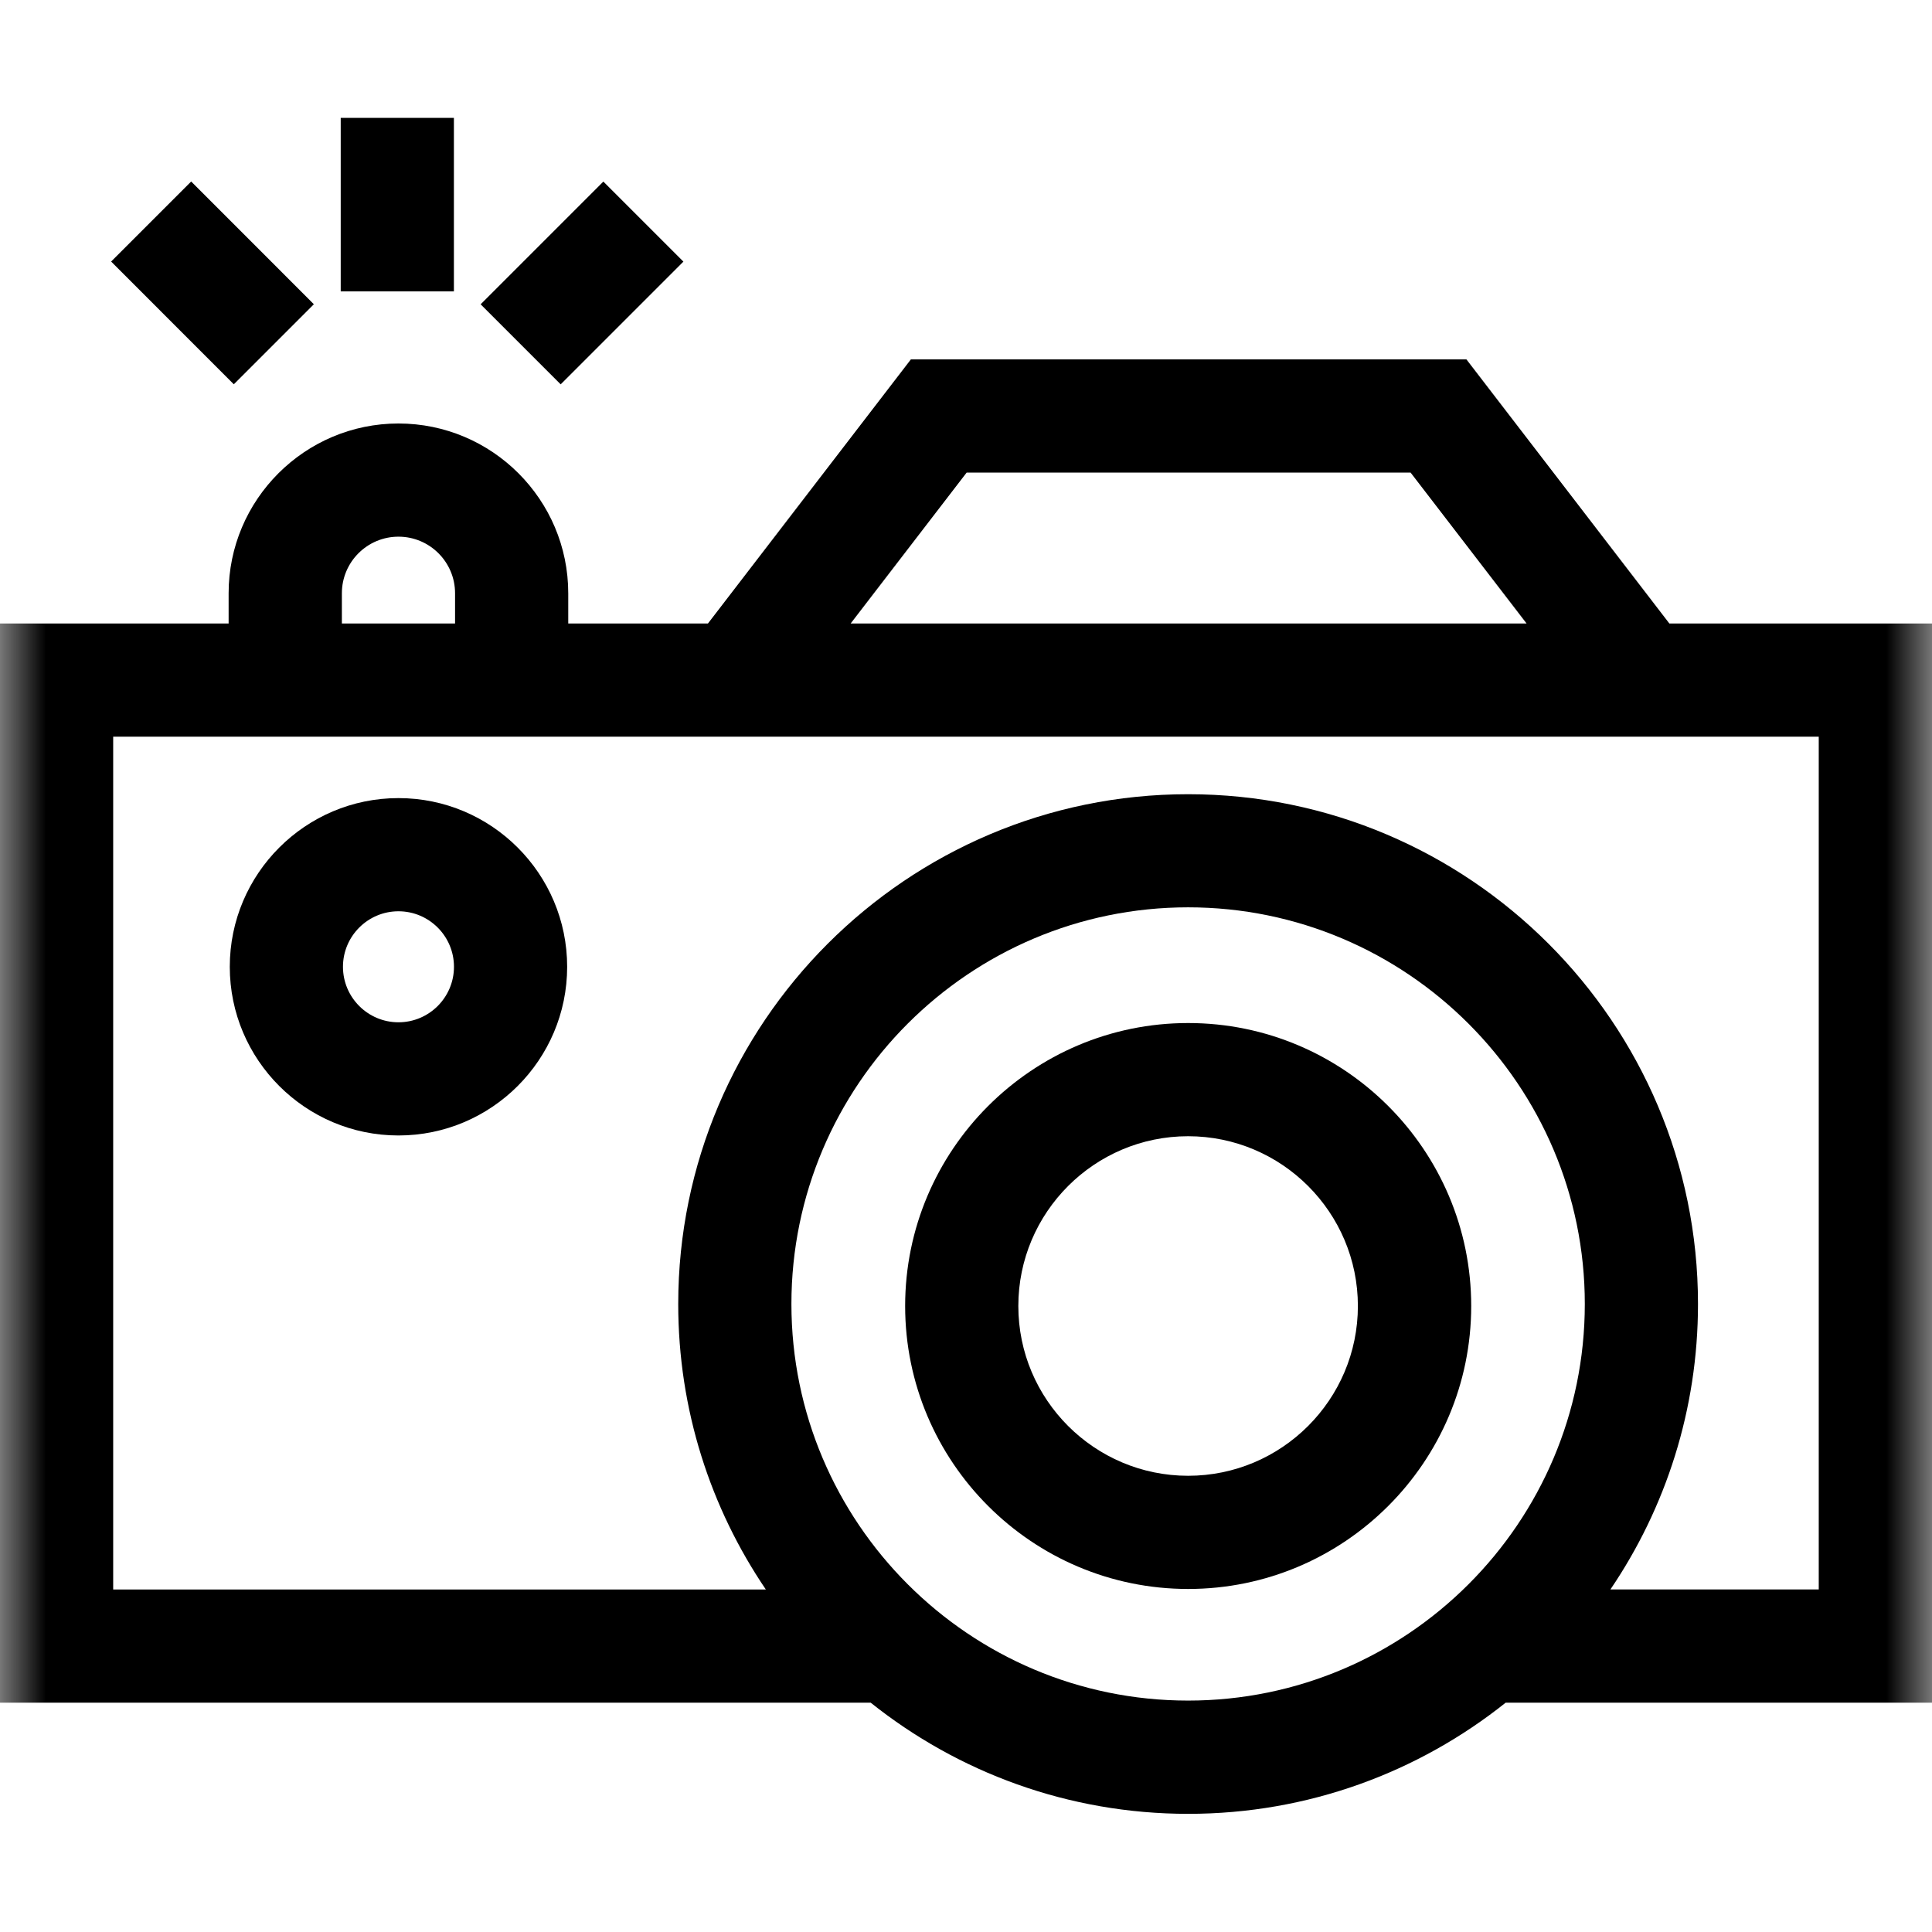 <svg xmlns="http://www.w3.org/2000/svg" xmlns:xlink="http://www.w3.org/1999/xlink" width="28.335" height="28.331" viewBox="0 0 28.335 28.331">
  <defs>
    <rect id="rect-1" width="28.335" height="28.331" x="0" y="0"/>
    <mask id="mask-2" maskContentUnits="userSpaceOnUse" maskUnits="userSpaceOnUse">
      <rect width="28.335" height="28.331" x="0" y="0" fill="black"/>
      <use fill="white" xlink:href="#rect-1"/>
    </mask>
  </defs>
  <g>
    <use fill="none" xlink:href="#rect-1"/>
    <g mask="url(#mask-2)">
      <path fill="rgb(0,0,0)" fill-rule="evenodd" d="M28.335 9.144h-3.852l-2.976-3.873h-8.148L10.383 9.144H8.334v-.443c0-1.373-1.117-2.49-2.49-2.49S3.353 7.328 3.353 8.701v.443H-7.3e-7v15.828h12.77c1.278 1.02 2.897 1.63 4.656 1.63 1.759 0 3.377-.61 4.656-1.63h6.254V9.144zM14.177 6.931h6.511l1.701 2.213h-9.913l1.701-2.213zm-8.333.94c-.458 0-.83.372-.83.83v.443h1.66v-.443c0-.458-.372-.83-.83-.83zM23.618 23.311h3.056V10.804H1.66v12.508h9.572c-.811-1.195-1.285-2.637-1.285-4.187 0-4.123 3.355-7.477 7.478-7.477 4.124 0 7.478 3.354 7.478 7.477 0 1.55-.474 2.992-1.285 4.187zm-6.193 1.63c-3.208 0-5.818-2.61-5.818-5.817 0-3.208 2.61-5.817 5.818-5.817 3.208 0 5.818 2.61 5.818 5.817 0 3.208-2.61 5.817-5.818 5.817z"/>
      <path fill="rgb(0,0,0)" fill-rule="evenodd" d="M13.275 19.154c0-2.288 1.862-4.15 4.151-4.15 2.289 0 4.151 1.862 4.151 4.15 0 2.288-1.862 4.15-4.151 4.15-2.289 0-4.151-1.862-4.151-4.15zm1.66-0c0 1.373 1.117 2.49 2.49 2.49 1.373 0 2.49-1.117 2.49-2.49s-1.117-2.49-2.49-2.49-2.49 1.117-2.49 2.49z"/>
      <path fill="rgb(0,0,0)" fill-rule="evenodd" d="M4.997 1.729h1.66v2.545H4.997V1.729z"/>
      <path fill="rgb(0,0,0)" fill-rule="evenodd" d="M7.049 4.463l1.8-1.8 1.174 1.174L8.223 5.637 7.049 4.463z"/>
      <path fill="rgb(0,0,0)" fill-rule="evenodd" d="M1.63 3.836l1.174-1.174L4.603 4.462 3.429 5.636 1.63 3.836z"/>
      <path fill="rgb(0,0,0)" fill-rule="evenodd" d="M8.318 14.179c0 1.364-1.11 2.474-2.474 2.474-1.364 0-2.474-1.11-2.474-2.474 0-1.364 1.11-2.474 2.474-2.474 1.364 0 2.474 1.11 2.474 2.474zm-1.66-0c0-.449-.365-.814-.814-.814-.449 0-.814.365-.814.814 0 .449.365.814.814.814.449 0 .814-.365.814-.814z"/>
    </g>
  </g>
</svg>
